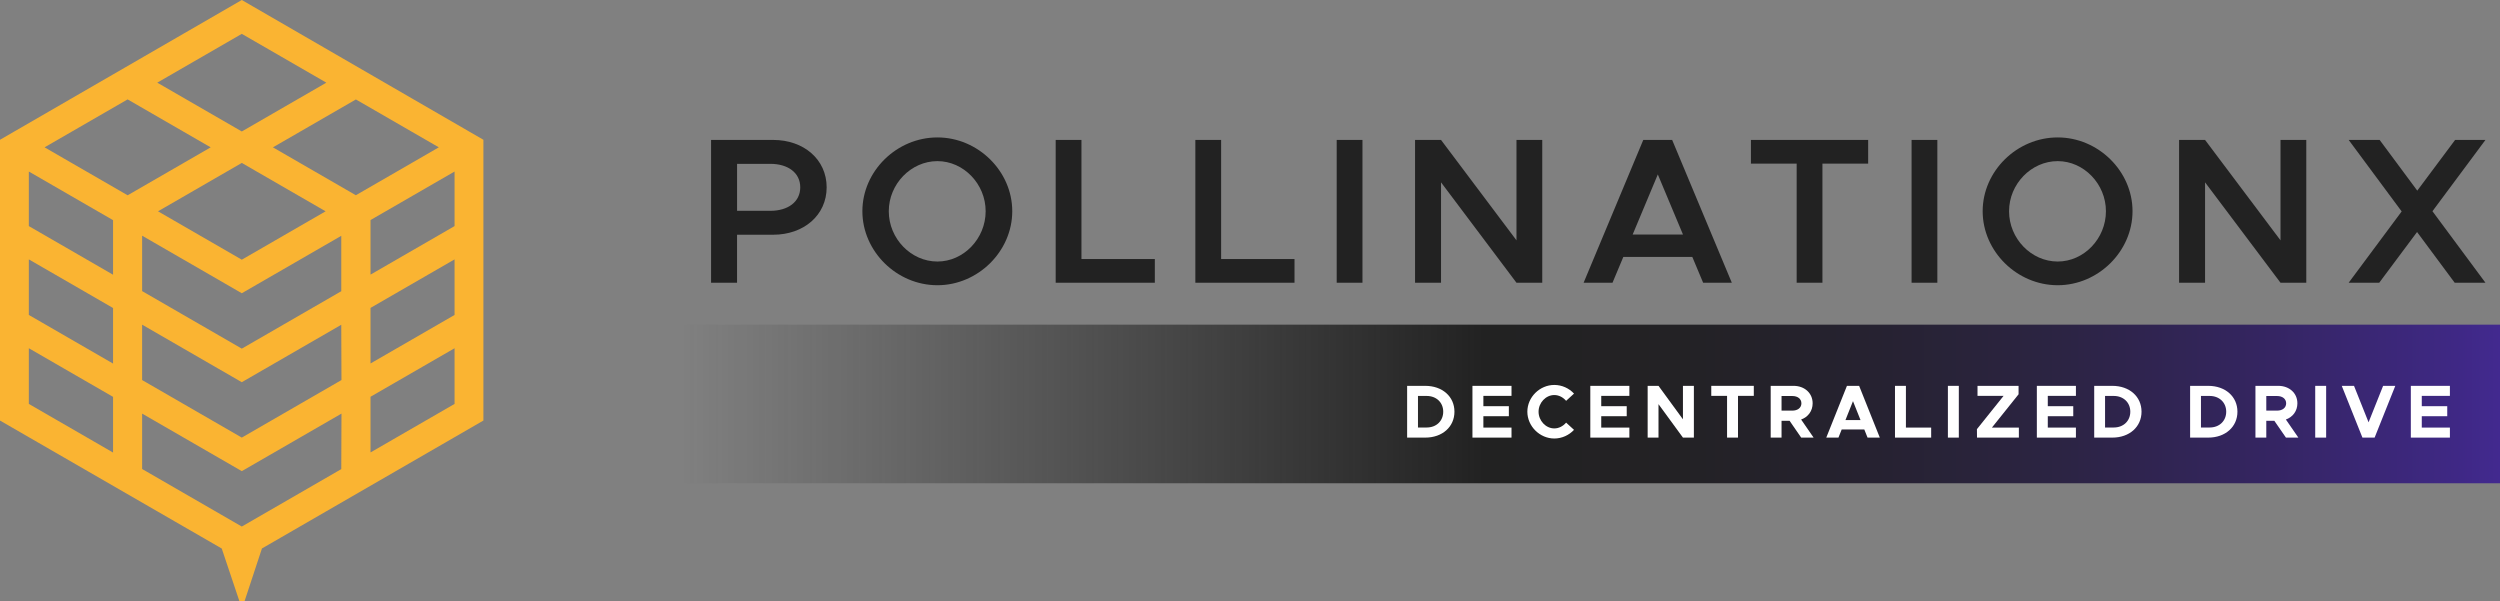 <?xml version="1.0" encoding="UTF-8"?><svg id="Layer_2" xmlns="http://www.w3.org/2000/svg" width="306.879" height="73.796" xmlns:xlink="http://www.w3.org/1999/xlink" viewBox="0 0 306.879 73.796"><rect x="0" y="0" width="306.879" height="73.796" fill="#808080" stroke="none"/><defs><style>.cls-1{fill:url(#linear-gradient);}.cls-2{fill:#fab432;}.cls-3{fill:#fff;}.cls-4{fill:#222;}</style><linearGradient id="linear-gradient" x1="83.778" y1="49.586" x2="306.879" y2="49.586" gradientUnits="userSpaceOnUse"><stop offset="0" stop-color="#222" stop-opacity="0"/><stop offset=".44" stop-color="#222"/><stop offset=".55" stop-color="#232225"/><stop offset=".657" stop-color="#262231"/><stop offset=".762" stop-color="#2c2444"/><stop offset=".866" stop-color="#342560"/><stop offset=".969" stop-color="#3e2882"/><stop offset="1" stop-color="#42298f"/></linearGradient></defs><g id="Layer_1-2"><path class="cls-4" d="m87.286,17.177h7.629c3.751,0,6.558,2.398,6.558,5.818s-2.807,5.818-6.558,5.818h-4.44v5.894h-3.19v-17.529Zm7.272,8.701c2.169,0,3.674-1.097,3.674-2.883,0-1.787-1.505-2.883-3.674-2.883h-4.082v5.766h4.082Z"/><path class="cls-4" d="m105.859,25.928c0-4.924,4.21-9.058,9.211-9.058,4.976,0,9.186,4.134,9.186,9.058s-4.21,9.084-9.186,9.084c-5.001,0-9.211-4.159-9.211-9.084Zm15.131,0c0-3.342-2.705-6.149-5.92-6.149-3.24,0-5.97,2.807-5.97,6.149,0,3.369,2.73,6.175,5.97,6.175,3.215,0,5.92-2.806,5.92-6.175Z"/><path class="cls-4" d="m141.758,31.797v2.909h-12.171v-17.529h3.164v14.62h9.007Z"/><path class="cls-4" d="m158.903,31.797v2.909h-12.171v-17.529h3.164v14.62h9.007Z"/><path class="cls-4" d="m164.081,17.177h3.164v17.529h-3.164v-17.529Z"/><path class="cls-4" d="m173.699,17.177h3.19l9.261,12.324v-12.324h3.164v17.529h-3.164l-9.261-12.324v12.324h-3.19v-17.529Z"/><path class="cls-4" d="m207.735,31.543h-8.471l-1.327,3.163h-3.546l7.323-17.529h3.546l7.323,17.529h-3.521l-1.327-3.163Zm-1.148-2.756l-3.087-7.374-3.087,7.374h6.175Z"/><path class="cls-4" d="m220.542,20.085h-5.613v-2.909h14.391v2.909h-5.613v14.62h-3.164v-14.62Z"/><path class="cls-4" d="m234.649,17.177h3.164v17.529h-3.164v-17.529Z"/><path class="cls-4" d="m243.375,25.928c0-4.924,4.21-9.058,9.211-9.058,4.975,0,9.185,4.134,9.185,9.058s-4.211,9.084-9.185,9.084c-5.002,0-9.211-4.159-9.211-9.084Zm15.131,0c0-3.342-2.704-6.149-5.92-6.149-3.241,0-5.971,2.807-5.971,6.149,0,3.369,2.73,6.175,5.971,6.175,3.215,0,5.92-2.806,5.92-6.175Z"/><path class="cls-4" d="m267.485,17.177h3.19l9.261,12.324v-12.324h3.164v17.529h-3.164l-9.261-12.324v12.324h-3.19v-17.529Z"/><path class="cls-4" d="m298.587,25.928l6.506,8.777h-3.776l-4.619-6.226-4.644,6.226h-3.751l6.506-8.752-6.506-8.777h3.802l4.619,6.226,4.644-6.226h3.725l-6.506,8.752Z"/><path class="cls-2" d="m29.681,0L0,17.158v34.466l27.219,15.708,2.168,6.463h.633l2.134-6.47,27.184-15.703V17.158L29.681,0Zm12.211,57.585l-12.211,7.05-12.235-7.064-0-6.801,12.236,7.064,12.236-7.064-.025,6.815Zm-12.211-3.869l-12.236-7.064 0-6.8,12.235,7.064,12.211-7.05.025,6.786-12.236,7.064Zm12.211-17.969l-12.211,7.05-12.235-7.064v-6.801l12.235,7.064,12.211-7.05v6.801Zm-12.211-3.869l-10.286-5.939,10.286-5.939,10.286,5.939-10.286,5.939Zm-3.821-13.79l-10.192,5.884-10.196-5.887,10.192-5.884,10.196,5.887Zm17.822,5.877l-10.18-5.877,10.184-5.88,10.18,5.877-10.184,5.88Zm-3.623-13.818l-10.378,5.992-10.378-5.992,10.378-5.992,10.378,5.992ZM3.538,21.055l10.34,5.97v6.698l-10.34-5.97v-6.698Zm0,10.784l10.34,5.97v6.821l-10.34-5.97v-6.821Zm0,10.907l10.34,5.97v6.835l-10.34-5.97v-6.835Zm52.261,6.835l-10.316,5.956v-6.835l10.316-5.956v6.835Zm0-10.921l-10.316,5.956v-6.821l10.316-5.956v6.821Zm-10.316-4.951v-6.698l10.316-5.956v6.698l-10.316,5.956Z"/><rect class="cls-1" x="83.778" y="39.852" width="223.101" height="19.468"/><path class="cls-3" d="m172.727,47.364h2.229c2.094,0,3.58,1.313,3.58,3.172s-1.486,3.181-3.58,3.181h-2.229v-6.353Zm2.401,5.113c1.188,0,2.03-.805,2.03-1.941,0-1.128-.843-1.933-2.03-1.933h-1.069v3.874h1.069Z"/><path class="cls-3" d="m182.087,48.593v1.268h3.127v1.23h-3.127v1.397h3.453v1.23h-4.795v-6.353h4.795v1.23h-3.453Z"/><path class="cls-3" d="m187.485,50.536c0-1.785,1.522-3.283,3.308-3.283.942,0,1.812.407,2.42,1.063l-.97.888c-.362-.425-.879-.712-1.45-.712-1.042,0-1.931.943-1.931,2.044,0,1.109.889,2.053,1.931,2.053.571,0,1.088-.287,1.45-.712l.97.888c-.607.647-1.478,1.063-2.42,1.063-1.785,0-3.308-1.508-3.308-3.292Z"/><path class="cls-3" d="m196.555,48.593v1.268h3.127v1.23h-3.127v1.397h3.453v1.23h-4.795v-6.353h4.795v1.23h-3.453Z"/><path class="cls-3" d="m202.252,47.364h1.332l3,4.106v-4.106h1.342v6.353h-1.342l-3-4.106v4.106h-1.332v-6.353Z"/><path class="cls-3" d="m212.001,48.593h-1.94v-1.23h5.221v1.23h-1.94v5.123h-1.342v-5.123Z"/><path class="cls-3" d="m221.098,53.716l-1.423-2.062h-.988v2.062h-1.332v-6.353h2.801c1.351,0,2.348.888,2.348,2.146,0,.943-.562,1.683-1.414,1.987l1.532,2.22h-1.523Zm-2.411-3.311h1.324c.661,0,1.114-.352,1.114-.896,0-.546-.453-.897-1.114-.897h-1.324v1.794Z"/><path class="cls-3" d="m228.845,52.717h-2.774l-.398.999h-1.495l2.537-6.353h1.496l2.538,6.353h-1.505l-.398-.999Zm-.463-1.155l-.925-2.321-.924,2.321h1.849Z"/><path class="cls-3" d="m237.054,52.487v1.23h-4.441v-6.353h1.341v5.123h3.101Z"/><path class="cls-3" d="m239.107,47.364h1.341v6.353h-1.341v-6.353Z"/><path class="cls-3" d="m242.671,52.68l3.272-4.087h-3.2v-1.23h5.04v1.035l-3.272,4.088h3.309v1.23h-5.139l-.01-1.036Z"/><path class="cls-3" d="m251.369,48.593v1.268h3.127v1.23h-3.127v1.397h3.453v1.23h-4.795v-6.353h4.795v1.23h-3.453Z"/><path class="cls-3" d="m257.067,47.364h2.229c2.094,0,3.58,1.313,3.58,3.172s-1.486,3.181-3.58,3.181h-2.229v-6.353Zm2.401,5.113c1.188,0,2.03-.805,2.03-1.941,0-1.128-.843-1.933-2.03-1.933h-1.069v3.874h1.069Z"/><path class="cls-3" d="m268.84,47.364h2.229c2.094,0,3.58,1.313,3.58,3.172s-1.486,3.181-3.58,3.181h-2.229v-6.353Zm2.401,5.113c1.188,0,2.03-.805,2.03-1.941,0-1.128-.843-1.933-2.03-1.933h-1.069v3.874h1.069Z"/><path class="cls-3" d="m280.602,53.716l-1.423-2.062h-.988v2.062h-1.332v-6.353h2.801c1.351,0,2.348.888,2.348,2.146,0,.943-.562,1.683-1.414,1.987l1.532,2.22h-1.523Zm-2.411-3.311h1.324c.661,0,1.114-.352,1.114-.896,0-.546-.453-.897-1.114-.897h-1.324v1.794Z"/><path class="cls-3" d="m284.197,47.364h1.341v6.353h-1.341v-6.353Z"/><path class="cls-3" d="m294.026,47.364l-2.538,6.353h-1.496l-2.537-6.353h1.504l1.786,4.476,1.785-4.476h1.496Z"/><path class="cls-3" d="m297.276,48.593v1.268h3.127v1.23h-3.127v1.397h3.453v1.23h-4.795v-6.353h4.795v1.23h-3.453Z"/></g></svg>